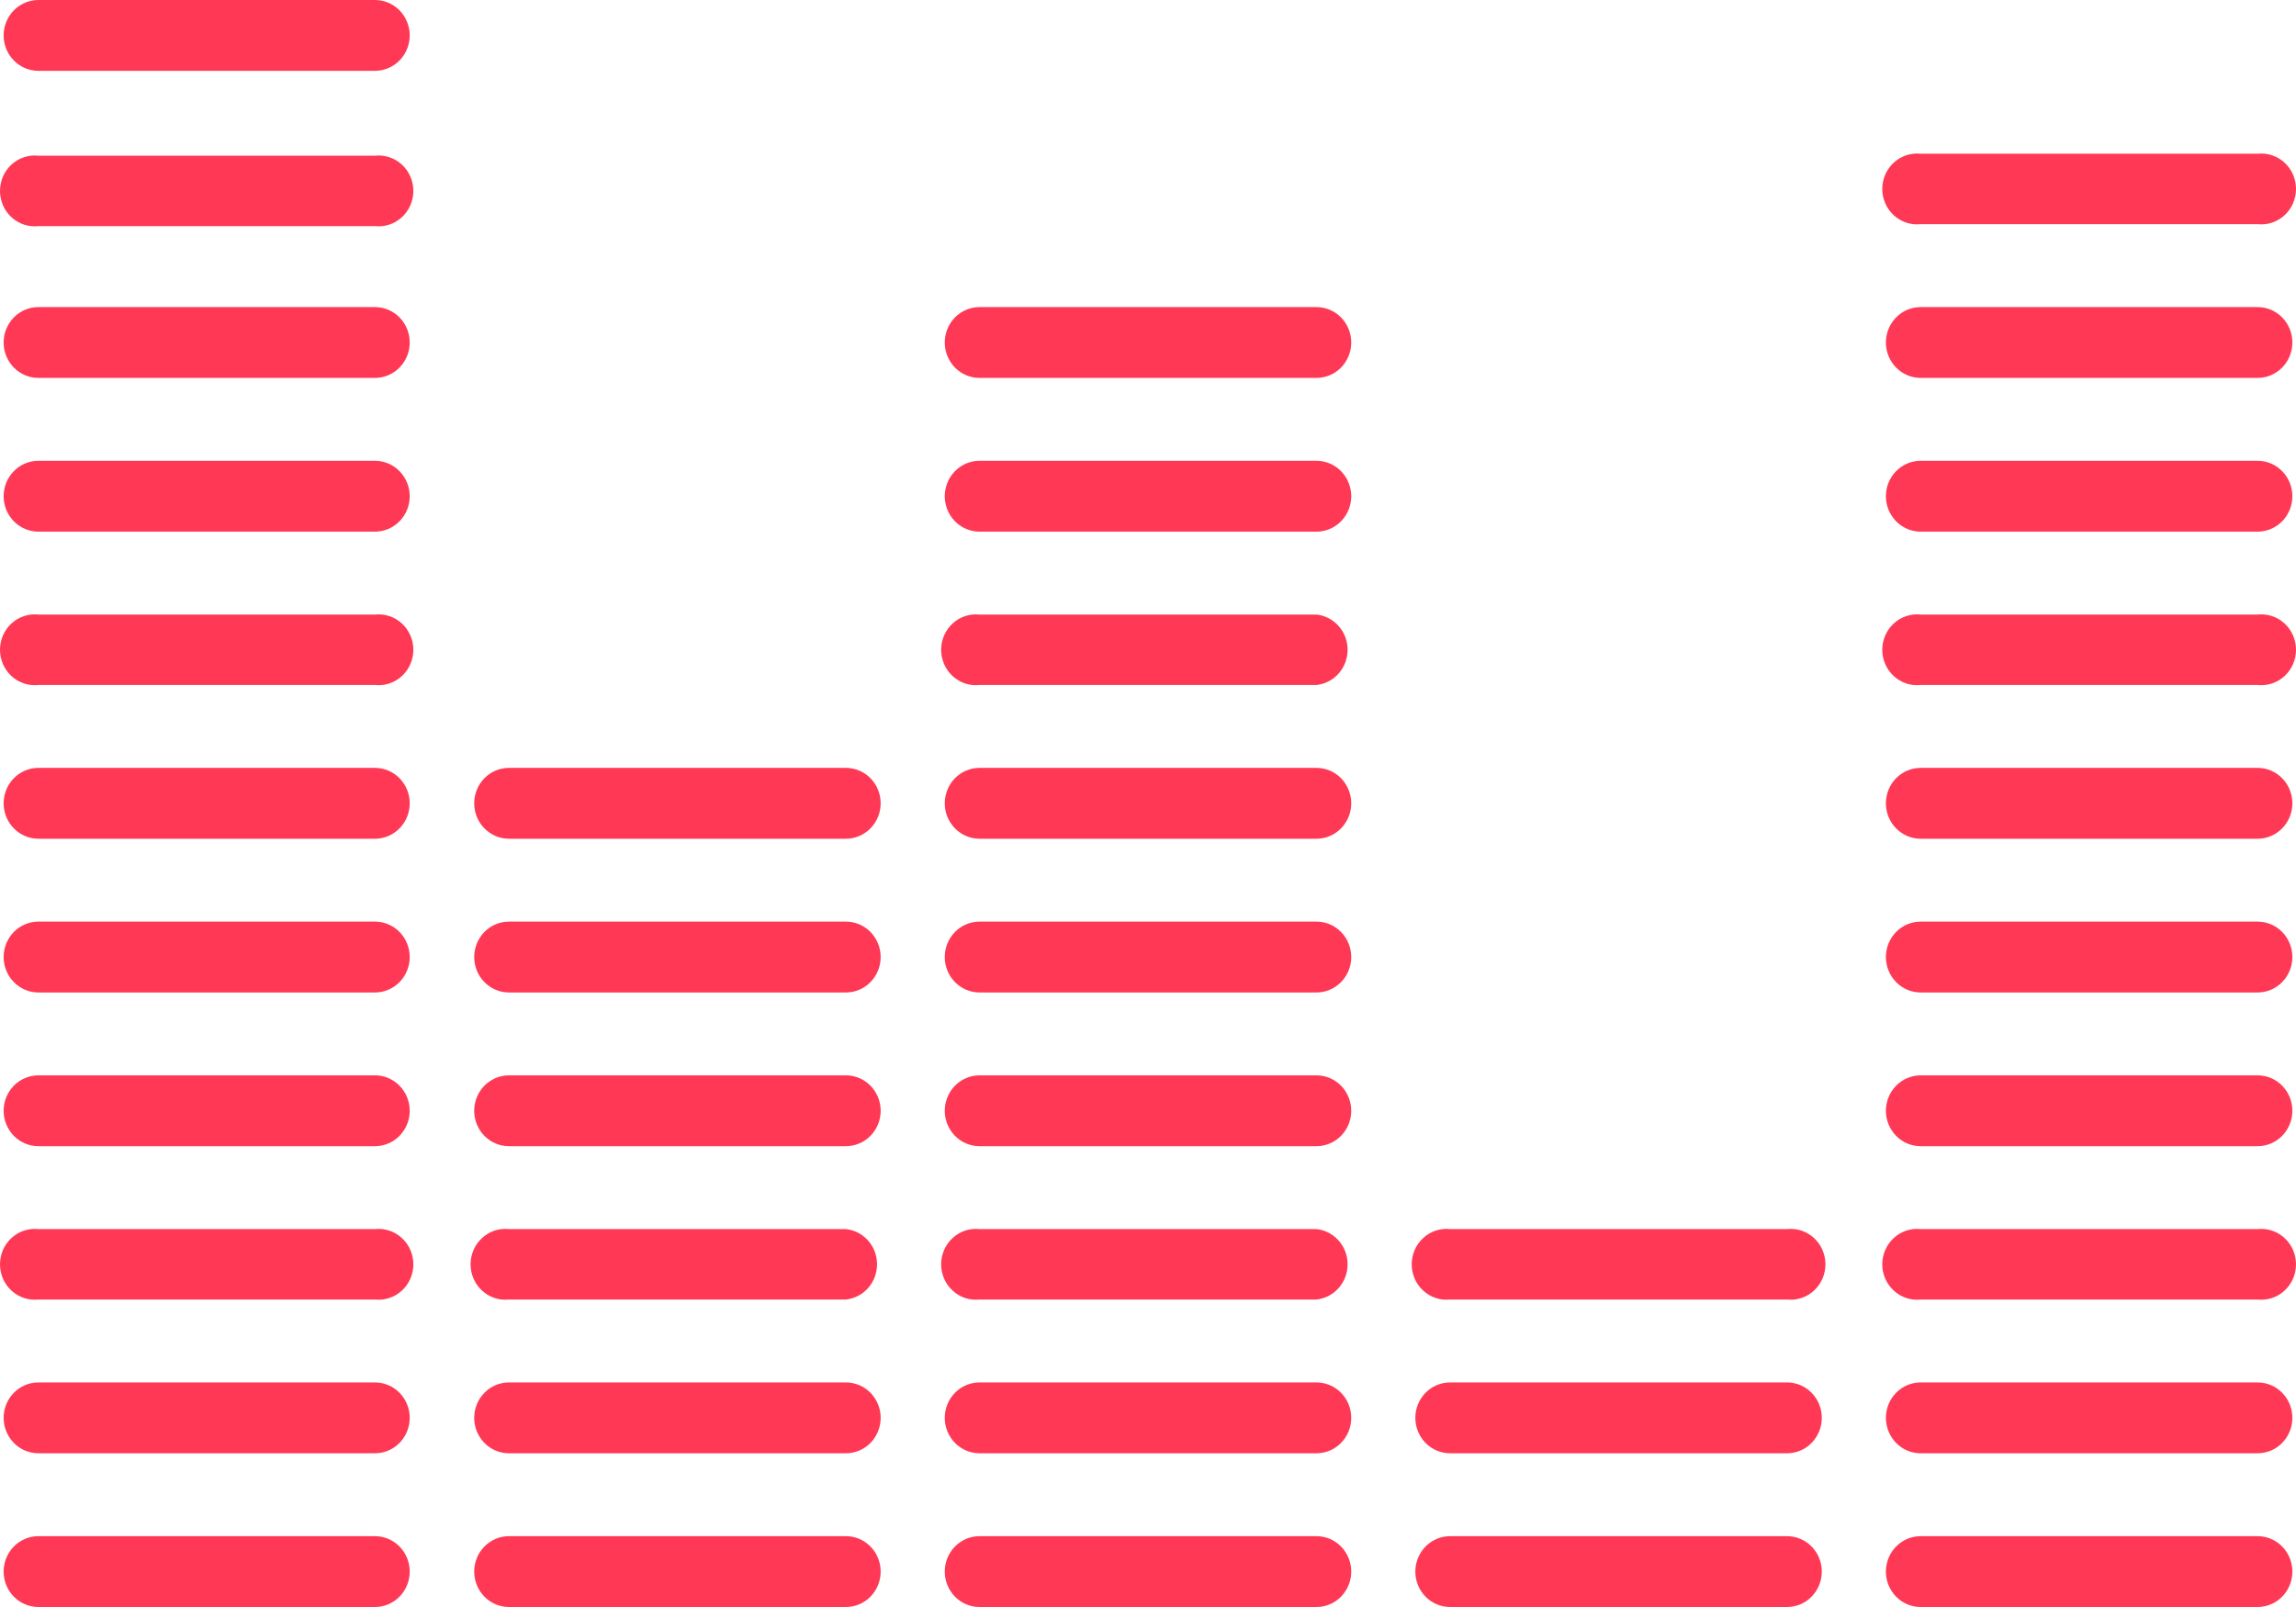 <svg width="60" height="42" viewBox="0 0 60 42" fill="none" xmlns="http://www.w3.org/2000/svg">
<path d="M46.7 40.149H37.894C37.653 40.149 37.422 40.246 37.252 40.42C37.082 40.593 36.986 40.829 36.986 41.074C36.986 41.32 37.082 41.555 37.252 41.729C37.422 41.903 37.653 42 37.894 42H46.7C46.941 42 47.172 41.903 47.342 41.729C47.512 41.555 47.608 41.32 47.608 41.074C47.608 40.829 47.512 40.593 47.342 40.42C47.172 40.246 46.941 40.149 46.7 40.149V40.149Z" fill="#FF3855"/>
<path d="M46.7 36.131H37.894C37.653 36.131 37.422 36.228 37.252 36.402C37.082 36.575 36.986 36.811 36.986 37.056C36.986 37.302 37.082 37.537 37.252 37.711C37.422 37.885 37.653 37.982 37.894 37.982H46.7C46.941 37.982 47.172 37.885 47.342 37.711C47.512 37.537 47.608 37.302 47.608 37.056C47.608 36.811 47.512 36.575 47.342 36.402C47.172 36.228 46.941 36.131 46.7 36.131V36.131Z" fill="#FF3855"/>
<path d="M46.7 32.123H37.894C37.767 32.109 37.639 32.123 37.519 32.163C37.398 32.203 37.286 32.269 37.192 32.356C37.097 32.442 37.022 32.548 36.97 32.667C36.918 32.785 36.891 32.914 36.891 33.044C36.891 33.173 36.918 33.301 36.97 33.42C37.022 33.539 37.097 33.645 37.192 33.731C37.286 33.818 37.398 33.884 37.519 33.924C37.639 33.964 37.767 33.978 37.894 33.964H46.7C46.827 33.978 46.955 33.964 47.076 33.924C47.197 33.884 47.308 33.818 47.403 33.731C47.497 33.645 47.573 33.539 47.624 33.42C47.676 33.301 47.703 33.173 47.703 33.044C47.703 32.914 47.676 32.785 47.624 32.667C47.573 32.548 47.497 32.442 47.403 32.356C47.308 32.269 47.197 32.203 47.076 32.163C46.955 32.123 46.827 32.109 46.7 32.123V32.123Z" fill="#FF3855"/>
<path d="M22.106 40.149H13.3C13.059 40.149 12.828 40.246 12.658 40.42C12.488 40.593 12.392 40.829 12.392 41.074C12.392 41.32 12.488 41.555 12.658 41.729C12.828 41.903 13.059 42 13.3 42H22.106C22.347 42 22.578 41.903 22.748 41.729C22.918 41.555 23.014 41.32 23.014 41.074C23.014 40.829 22.918 40.593 22.748 40.42C22.578 40.246 22.347 40.149 22.106 40.149V40.149Z" fill="#FF3855"/>
<path d="M22.106 36.131H13.3C13.059 36.131 12.828 36.228 12.658 36.402C12.488 36.575 12.392 36.811 12.392 37.056C12.392 37.302 12.488 37.537 12.658 37.711C12.828 37.885 13.059 37.982 13.3 37.982H22.106C22.347 37.982 22.578 37.885 22.748 37.711C22.918 37.537 23.014 37.302 23.014 37.056C23.014 36.811 22.918 36.575 22.748 36.402C22.578 36.228 22.347 36.131 22.106 36.131V36.131Z" fill="#FF3855"/>
<path d="M22.106 32.123H13.3C13.173 32.109 13.045 32.123 12.924 32.163C12.803 32.203 12.692 32.269 12.598 32.356C12.503 32.442 12.427 32.548 12.376 32.667C12.324 32.785 12.297 32.914 12.297 33.044C12.297 33.173 12.324 33.301 12.376 33.42C12.427 33.539 12.503 33.645 12.598 33.731C12.692 33.818 12.803 33.884 12.924 33.924C13.045 33.964 13.173 33.978 13.3 33.964H22.106C22.329 33.94 22.536 33.833 22.686 33.663C22.836 33.493 22.919 33.272 22.919 33.044C22.919 32.815 22.836 32.594 22.686 32.424C22.536 32.254 22.329 32.147 22.106 32.123V32.123Z" fill="#FF3855"/>
<path d="M22.106 28.105H13.3C13.059 28.105 12.828 28.203 12.658 28.376C12.488 28.55 12.392 28.785 12.392 29.031C12.392 29.276 12.488 29.512 12.658 29.685C12.828 29.859 13.059 29.956 13.3 29.956H22.106C22.347 29.956 22.578 29.859 22.748 29.685C22.918 29.512 23.014 29.276 23.014 29.031C23.014 28.785 22.918 28.55 22.748 28.376C22.578 28.203 22.347 28.105 22.106 28.105Z" fill="#FF3855"/>
<path d="M22.106 24.087H13.3C13.059 24.087 12.828 24.185 12.658 24.358C12.488 24.532 12.392 24.767 12.392 25.013C12.392 25.258 12.488 25.494 12.658 25.667C12.828 25.841 13.059 25.939 13.3 25.939H22.106C22.347 25.939 22.578 25.841 22.748 25.667C22.918 25.494 23.014 25.258 23.014 25.013C23.014 24.767 22.918 24.532 22.748 24.358C22.578 24.185 22.347 24.087 22.106 24.087V24.087Z" fill="#FF3855"/>
<path d="M22.106 20.069H13.3C13.059 20.069 12.828 20.167 12.658 20.34C12.488 20.514 12.392 20.749 12.392 20.995C12.392 21.24 12.488 21.476 12.658 21.649C12.828 21.823 13.059 21.921 13.3 21.921H22.106C22.347 21.921 22.578 21.823 22.748 21.649C22.918 21.476 23.014 21.24 23.014 20.995C23.014 20.749 22.918 20.514 22.748 20.34C22.578 20.167 22.347 20.069 22.106 20.069V20.069Z" fill="#FF3855"/>
<path d="M34.403 40.149H25.597C25.356 40.149 25.125 40.246 24.955 40.42C24.785 40.593 24.689 40.829 24.689 41.074C24.689 41.32 24.785 41.555 24.955 41.729C25.125 41.903 25.356 42 25.597 42H34.403C34.644 42 34.875 41.903 35.045 41.729C35.215 41.555 35.311 41.32 35.311 41.074C35.311 40.829 35.215 40.593 35.045 40.42C34.875 40.246 34.644 40.149 34.403 40.149V40.149Z" fill="#FF3855"/>
<path d="M34.403 36.131H25.597C25.356 36.131 25.125 36.228 24.955 36.402C24.785 36.575 24.689 36.811 24.689 37.056C24.689 37.302 24.785 37.537 24.955 37.711C25.125 37.885 25.356 37.982 25.597 37.982H34.403C34.644 37.982 34.875 37.885 35.045 37.711C35.215 37.537 35.311 37.302 35.311 37.056C35.311 36.811 35.215 36.575 35.045 36.402C34.875 36.228 34.644 36.131 34.403 36.131V36.131Z" fill="#FF3855"/>
<path d="M34.403 32.123H25.597C25.47 32.109 25.342 32.123 25.221 32.163C25.101 32.203 24.989 32.269 24.895 32.356C24.8 32.442 24.724 32.548 24.673 32.667C24.621 32.785 24.594 32.914 24.594 33.044C24.594 33.173 24.621 33.301 24.673 33.42C24.724 33.539 24.8 33.645 24.895 33.731C24.989 33.818 25.101 33.884 25.221 33.924C25.342 33.964 25.47 33.978 25.597 33.964H34.403C34.626 33.94 34.833 33.833 34.983 33.663C35.133 33.493 35.216 33.272 35.216 33.044C35.216 32.815 35.133 32.594 34.983 32.424C34.833 32.254 34.626 32.147 34.403 32.123V32.123Z" fill="#FF3855"/>
<path d="M34.403 28.105H25.597C25.356 28.105 25.125 28.203 24.955 28.376C24.785 28.55 24.689 28.785 24.689 29.031C24.689 29.276 24.785 29.512 24.955 29.685C25.125 29.859 25.356 29.956 25.597 29.956H34.403C34.644 29.956 34.875 29.859 35.045 29.685C35.215 29.512 35.311 29.276 35.311 29.031C35.311 28.785 35.215 28.55 35.045 28.376C34.875 28.203 34.644 28.105 34.403 28.105Z" fill="#FF3855"/>
<path d="M34.403 24.087H25.597C25.356 24.087 25.125 24.185 24.955 24.358C24.785 24.532 24.689 24.767 24.689 25.013C24.689 25.258 24.785 25.494 24.955 25.667C25.125 25.841 25.356 25.939 25.597 25.939H34.403C34.644 25.939 34.875 25.841 35.045 25.667C35.215 25.494 35.311 25.258 35.311 25.013C35.311 24.767 35.215 24.532 35.045 24.358C34.875 24.185 34.644 24.087 34.403 24.087V24.087Z" fill="#FF3855"/>
<path d="M34.403 20.069H25.597C25.356 20.069 25.125 20.167 24.955 20.34C24.785 20.514 24.689 20.749 24.689 20.995C24.689 21.24 24.785 21.476 24.955 21.649C25.125 21.823 25.356 21.921 25.597 21.921H34.403C34.644 21.921 34.875 21.823 35.045 21.649C35.215 21.476 35.311 21.24 35.311 20.995C35.311 20.749 35.215 20.514 35.045 20.34C34.875 20.167 34.644 20.069 34.403 20.069V20.069Z" fill="#FF3855"/>
<path d="M34.403 16.062H25.597C25.47 16.048 25.342 16.062 25.221 16.102C25.101 16.142 24.989 16.207 24.895 16.294C24.8 16.381 24.724 16.487 24.673 16.606C24.621 16.724 24.594 16.852 24.594 16.982C24.594 17.112 24.621 17.24 24.673 17.359C24.724 17.477 24.8 17.583 24.895 17.67C24.989 17.757 25.101 17.822 25.221 17.863C25.342 17.903 25.47 17.916 25.597 17.903H34.403C34.626 17.879 34.833 17.771 34.983 17.602C35.133 17.431 35.216 17.211 35.216 16.982C35.216 16.753 35.133 16.533 34.983 16.363C34.833 16.193 34.626 16.085 34.403 16.062V16.062Z" fill="#FF3855"/>
<path d="M34.403 12.043H25.597C25.356 12.043 25.125 12.141 24.955 12.315C24.785 12.488 24.689 12.724 24.689 12.969C24.689 13.215 24.785 13.45 24.955 13.624C25.125 13.797 25.356 13.895 25.597 13.895H34.403C34.644 13.895 34.875 13.797 35.045 13.624C35.215 13.45 35.311 13.215 35.311 12.969C35.311 12.724 35.215 12.488 35.045 12.315C34.875 12.141 34.644 12.043 34.403 12.043V12.043Z" fill="#FF3855"/>
<path d="M34.403 8.026H25.597C25.356 8.026 25.125 8.123 24.955 8.297C24.785 8.47 24.689 8.706 24.689 8.951C24.689 9.197 24.785 9.432 24.955 9.606C25.125 9.779 25.356 9.877 25.597 9.877H34.403C34.644 9.877 34.875 9.779 35.045 9.606C35.215 9.432 35.311 9.197 35.311 8.951C35.311 8.706 35.215 8.47 35.045 8.297C34.875 8.123 34.644 8.026 34.403 8.026V8.026Z" fill="#FF3855"/>
<path d="M58.997 40.149H50.191C49.95 40.149 49.719 40.246 49.549 40.42C49.379 40.593 49.283 40.829 49.283 41.074C49.283 41.32 49.379 41.555 49.549 41.729C49.719 41.903 49.95 42 50.191 42H58.997C59.238 42 59.469 41.903 59.639 41.729C59.809 41.555 59.905 41.32 59.905 41.074C59.905 40.829 59.809 40.593 59.639 40.42C59.469 40.246 59.238 40.149 58.997 40.149V40.149Z" fill="#FF3855"/>
<path d="M58.997 36.131H50.191C49.95 36.131 49.719 36.228 49.549 36.402C49.379 36.575 49.283 36.811 49.283 37.056C49.283 37.302 49.379 37.537 49.549 37.711C49.719 37.885 49.95 37.982 50.191 37.982H58.997C59.238 37.982 59.469 37.885 59.639 37.711C59.809 37.537 59.905 37.302 59.905 37.056C59.905 36.811 59.809 36.575 59.639 36.402C59.469 36.228 59.238 36.131 58.997 36.131V36.131Z" fill="#FF3855"/>
<path d="M58.997 32.123H50.191C50.064 32.109 49.937 32.123 49.816 32.163C49.695 32.203 49.583 32.269 49.489 32.356C49.394 32.442 49.319 32.548 49.267 32.667C49.215 32.785 49.188 32.914 49.188 33.044C49.188 33.173 49.215 33.301 49.267 33.42C49.319 33.539 49.394 33.645 49.489 33.731C49.583 33.818 49.695 33.884 49.816 33.924C49.937 33.964 50.064 33.978 50.191 33.964H58.997C59.124 33.978 59.252 33.964 59.373 33.924C59.494 33.884 59.605 33.818 59.7 33.731C59.794 33.645 59.87 33.539 59.922 33.42C59.973 33.301 60 33.173 60 33.044C60 32.914 59.973 32.785 59.922 32.667C59.87 32.548 59.794 32.442 59.7 32.356C59.605 32.269 59.494 32.203 59.373 32.163C59.252 32.123 59.124 32.109 58.997 32.123V32.123Z" fill="#FF3855"/>
<path d="M58.997 28.105H50.191C49.95 28.105 49.719 28.203 49.549 28.376C49.379 28.55 49.283 28.785 49.283 29.031C49.283 29.276 49.379 29.512 49.549 29.685C49.719 29.859 49.95 29.956 50.191 29.956H58.997C59.238 29.956 59.469 29.859 59.639 29.685C59.809 29.512 59.905 29.276 59.905 29.031C59.905 28.785 59.809 28.55 59.639 28.376C59.469 28.203 59.238 28.105 58.997 28.105Z" fill="#FF3855"/>
<path d="M58.997 24.087H50.191C49.95 24.087 49.719 24.185 49.549 24.358C49.379 24.532 49.283 24.767 49.283 25.013C49.283 25.258 49.379 25.494 49.549 25.667C49.719 25.841 49.95 25.939 50.191 25.939H58.997C59.238 25.939 59.469 25.841 59.639 25.667C59.809 25.494 59.905 25.258 59.905 25.013C59.905 24.767 59.809 24.532 59.639 24.358C59.469 24.185 59.238 24.087 58.997 24.087V24.087Z" fill="#FF3855"/>
<path d="M58.997 20.069H50.191C49.95 20.069 49.719 20.167 49.549 20.34C49.379 20.514 49.283 20.749 49.283 20.995C49.283 21.24 49.379 21.476 49.549 21.649C49.719 21.823 49.95 21.921 50.191 21.921H58.997C59.238 21.921 59.469 21.823 59.639 21.649C59.809 21.476 59.905 21.24 59.905 20.995C59.905 20.749 59.809 20.514 59.639 20.34C59.469 20.167 59.238 20.069 58.997 20.069V20.069Z" fill="#FF3855"/>
<path d="M58.997 16.062H50.191C50.064 16.048 49.937 16.062 49.816 16.102C49.695 16.142 49.583 16.207 49.489 16.294C49.394 16.381 49.319 16.487 49.267 16.606C49.215 16.724 49.188 16.852 49.188 16.982C49.188 17.112 49.215 17.24 49.267 17.359C49.319 17.477 49.394 17.583 49.489 17.67C49.583 17.757 49.695 17.822 49.816 17.863C49.937 17.903 50.064 17.916 50.191 17.903H58.997C59.124 17.916 59.252 17.903 59.373 17.863C59.494 17.822 59.605 17.757 59.7 17.67C59.794 17.583 59.87 17.477 59.922 17.359C59.973 17.24 60 17.112 60 16.982C60 16.852 59.973 16.724 59.922 16.606C59.87 16.487 59.794 16.381 59.7 16.294C59.605 16.207 59.494 16.142 59.373 16.102C59.252 16.062 59.124 16.048 58.997 16.062V16.062Z" fill="#FF3855"/>
<path d="M58.997 12.043H50.191C49.95 12.043 49.719 12.141 49.549 12.315C49.379 12.488 49.283 12.724 49.283 12.969C49.283 13.215 49.379 13.45 49.549 13.624C49.719 13.797 49.95 13.895 50.191 13.895H58.997C59.238 13.895 59.469 13.797 59.639 13.624C59.809 13.45 59.905 13.215 59.905 12.969C59.905 12.724 59.809 12.488 59.639 12.315C59.469 12.141 59.238 12.043 58.997 12.043V12.043Z" fill="#FF3855"/>
<path d="M58.997 8.026H50.191C49.95 8.026 49.719 8.123 49.549 8.297C49.379 8.47 49.283 8.706 49.283 8.951C49.283 9.197 49.379 9.432 49.549 9.606C49.719 9.779 49.95 9.877 50.191 9.877H58.997C59.238 9.877 59.469 9.779 59.639 9.606C59.809 9.432 59.905 9.197 59.905 8.951C59.905 8.706 59.809 8.47 59.639 8.297C59.469 8.123 59.238 8.026 58.997 8.026V8.026Z" fill="#FF3855"/>
<path d="M50.191 5.859H58.997C59.124 5.873 59.252 5.859 59.373 5.819C59.494 5.779 59.605 5.713 59.7 5.626C59.794 5.54 59.87 5.433 59.922 5.315C59.973 5.196 60 5.068 60 4.938C60 4.809 59.973 4.68 59.922 4.562C59.87 4.443 59.794 4.337 59.7 4.25C59.605 4.164 59.494 4.098 59.373 4.058C59.252 4.018 59.124 4.004 58.997 4.018H50.191C50.064 4.004 49.937 4.018 49.816 4.058C49.695 4.098 49.583 4.164 49.489 4.25C49.394 4.337 49.319 4.443 49.267 4.562C49.215 4.68 49.188 4.809 49.188 4.938C49.188 5.068 49.215 5.196 49.267 5.315C49.319 5.433 49.394 5.54 49.489 5.626C49.583 5.713 49.695 5.779 49.816 5.819C49.937 5.859 50.064 5.873 50.191 5.859V5.859Z" fill="#FF3855"/>
<path d="M9.799 40.149H1.003C0.762 40.149 0.531 40.246 0.361 40.42C0.191 40.593 0.095 40.829 0.095 41.074C0.095 41.32 0.191 41.555 0.361 41.729C0.531 41.903 0.762 42 1.003 42H9.799C10.04 42 10.271 41.903 10.441 41.729C10.611 41.555 10.707 41.32 10.707 41.074C10.707 40.829 10.611 40.593 10.441 40.42C10.271 40.246 10.04 40.149 9.799 40.149V40.149Z" fill="#FF3855"/>
<path d="M9.799 36.131H1.003C0.762 36.131 0.531 36.228 0.361 36.402C0.191 36.575 0.095 36.811 0.095 37.056C0.095 37.302 0.191 37.537 0.361 37.711C0.531 37.885 0.762 37.982 1.003 37.982H9.799C10.04 37.982 10.271 37.885 10.441 37.711C10.611 37.537 10.707 37.302 10.707 37.056C10.707 36.811 10.611 36.575 10.441 36.402C10.271 36.228 10.04 36.131 9.799 36.131V36.131Z" fill="#FF3855"/>
<path d="M9.799 32.123H1.003C0.876 32.109 0.748 32.123 0.627 32.163C0.506 32.203 0.395 32.269 0.3 32.356C0.206 32.442 0.13 32.548 0.078 32.667C0.027 32.785 0 32.914 0 33.044C0 33.173 0.027 33.301 0.078 33.42C0.13 33.539 0.206 33.645 0.3 33.731C0.395 33.818 0.506 33.884 0.627 33.924C0.748 33.964 0.876 33.978 1.003 33.964H9.799C9.926 33.978 10.053 33.964 10.174 33.924C10.295 33.884 10.407 33.818 10.501 33.731C10.596 33.645 10.671 33.539 10.723 33.42C10.775 33.301 10.802 33.173 10.802 33.044C10.802 32.914 10.775 32.785 10.723 32.667C10.671 32.548 10.596 32.442 10.501 32.356C10.407 32.269 10.295 32.203 10.174 32.163C10.053 32.123 9.926 32.109 9.799 32.123V32.123Z" fill="#FF3855"/>
<path d="M9.799 28.105H1.003C0.762 28.105 0.531 28.203 0.361 28.376C0.191 28.55 0.095 28.785 0.095 29.031C0.095 29.276 0.191 29.512 0.361 29.685C0.531 29.859 0.762 29.956 1.003 29.956H9.799C10.04 29.956 10.271 29.859 10.441 29.685C10.611 29.512 10.707 29.276 10.707 29.031C10.707 28.785 10.611 28.55 10.441 28.376C10.271 28.203 10.04 28.105 9.799 28.105V28.105Z" fill="#FF3855"/>
<path d="M9.799 24.087H1.003C0.762 24.087 0.531 24.185 0.361 24.358C0.191 24.532 0.095 24.767 0.095 25.013C0.095 25.258 0.191 25.494 0.361 25.667C0.531 25.841 0.762 25.939 1.003 25.939H9.799C10.04 25.939 10.271 25.841 10.441 25.667C10.611 25.494 10.707 25.258 10.707 25.013C10.707 24.767 10.611 24.532 10.441 24.358C10.271 24.185 10.04 24.087 9.799 24.087V24.087Z" fill="#FF3855"/>
<path d="M9.799 20.069H1.003C0.762 20.069 0.531 20.167 0.361 20.34C0.191 20.514 0.095 20.749 0.095 20.995C0.095 21.24 0.191 21.476 0.361 21.649C0.531 21.823 0.762 21.921 1.003 21.921H9.799C10.04 21.921 10.271 21.823 10.441 21.649C10.611 21.476 10.707 21.24 10.707 20.995C10.707 20.749 10.611 20.514 10.441 20.34C10.271 20.167 10.04 20.069 9.799 20.069V20.069Z" fill="#FF3855"/>
<path d="M9.799 16.062H1.003C0.876 16.048 0.748 16.062 0.627 16.102C0.506 16.142 0.395 16.207 0.3 16.294C0.206 16.381 0.13 16.487 0.078 16.606C0.027 16.724 0 16.852 0 16.982C0 17.112 0.027 17.24 0.078 17.359C0.13 17.477 0.206 17.583 0.3 17.67C0.395 17.757 0.506 17.822 0.627 17.863C0.748 17.903 0.876 17.916 1.003 17.903H9.799C9.926 17.916 10.053 17.903 10.174 17.863C10.295 17.822 10.407 17.757 10.501 17.67C10.596 17.583 10.671 17.477 10.723 17.359C10.775 17.24 10.802 17.112 10.802 16.982C10.802 16.852 10.775 16.724 10.723 16.606C10.671 16.487 10.596 16.381 10.501 16.294C10.407 16.207 10.295 16.142 10.174 16.102C10.053 16.062 9.926 16.048 9.799 16.062V16.062Z" fill="#FF3855"/>
<path d="M9.799 12.043H1.003C0.762 12.043 0.531 12.141 0.361 12.315C0.191 12.488 0.095 12.724 0.095 12.969C0.095 13.215 0.191 13.45 0.361 13.624C0.531 13.797 0.762 13.895 1.003 13.895H9.799C10.04 13.895 10.271 13.797 10.441 13.624C10.611 13.45 10.707 13.215 10.707 12.969C10.707 12.724 10.611 12.488 10.441 12.315C10.271 12.141 10.04 12.043 9.799 12.043V12.043Z" fill="#FF3855"/>
<path d="M9.799 8.026H1.003C0.762 8.026 0.531 8.123 0.361 8.297C0.191 8.47 0.095 8.706 0.095 8.951C0.095 9.197 0.191 9.432 0.361 9.606C0.531 9.779 0.762 9.877 1.003 9.877H9.799C10.04 9.877 10.271 9.779 10.441 9.606C10.611 9.432 10.707 9.197 10.707 8.951C10.707 8.706 10.611 8.47 10.441 8.297C10.271 8.123 10.04 8.026 9.799 8.026V8.026Z" fill="#FF3855"/>
<path d="M9.799 4.069H1.003C0.876 4.055 0.748 4.069 0.627 4.109C0.506 4.149 0.395 4.215 0.3 4.301C0.206 4.388 0.13 4.494 0.078 4.613C0.027 4.731 0 4.86 0 4.989C0 5.119 0.027 5.247 0.078 5.366C0.13 5.484 0.206 5.591 0.3 5.677C0.395 5.764 0.506 5.83 0.627 5.87C0.748 5.91 0.876 5.924 1.003 5.91H9.799C9.926 5.924 10.053 5.91 10.174 5.87C10.295 5.83 10.407 5.764 10.501 5.677C10.596 5.591 10.671 5.484 10.723 5.366C10.775 5.247 10.802 5.119 10.802 4.989C10.802 4.86 10.775 4.731 10.723 4.613C10.671 4.494 10.596 4.388 10.501 4.301C10.407 4.215 10.295 4.149 10.174 4.109C10.053 4.069 9.926 4.055 9.799 4.069V4.069Z" fill="#FF3855"/>
<path d="M9.799 0H1.003C0.762 3.65819e-09 0.531 0.098 0.361 0.271C0.191 0.445 0.095 0.68 0.095 0.926C0.095 1.171 0.191 1.407 0.361 1.58C0.531 1.754 0.762 1.851 1.003 1.851H9.799C9.918 1.851 10.036 1.827 10.146 1.781C10.256 1.734 10.357 1.666 10.441 1.58C10.525 1.494 10.592 1.392 10.637 1.28C10.683 1.168 10.707 1.047 10.707 0.926C10.707 0.804 10.683 0.684 10.637 0.571C10.592 0.459 10.525 0.357 10.441 0.271C10.357 0.185 10.256 0.117 10.146 0.07C10.036 0.024 9.918 -1.81135e-09 9.799 0V0Z" fill="#FF3855"/>
</svg>

